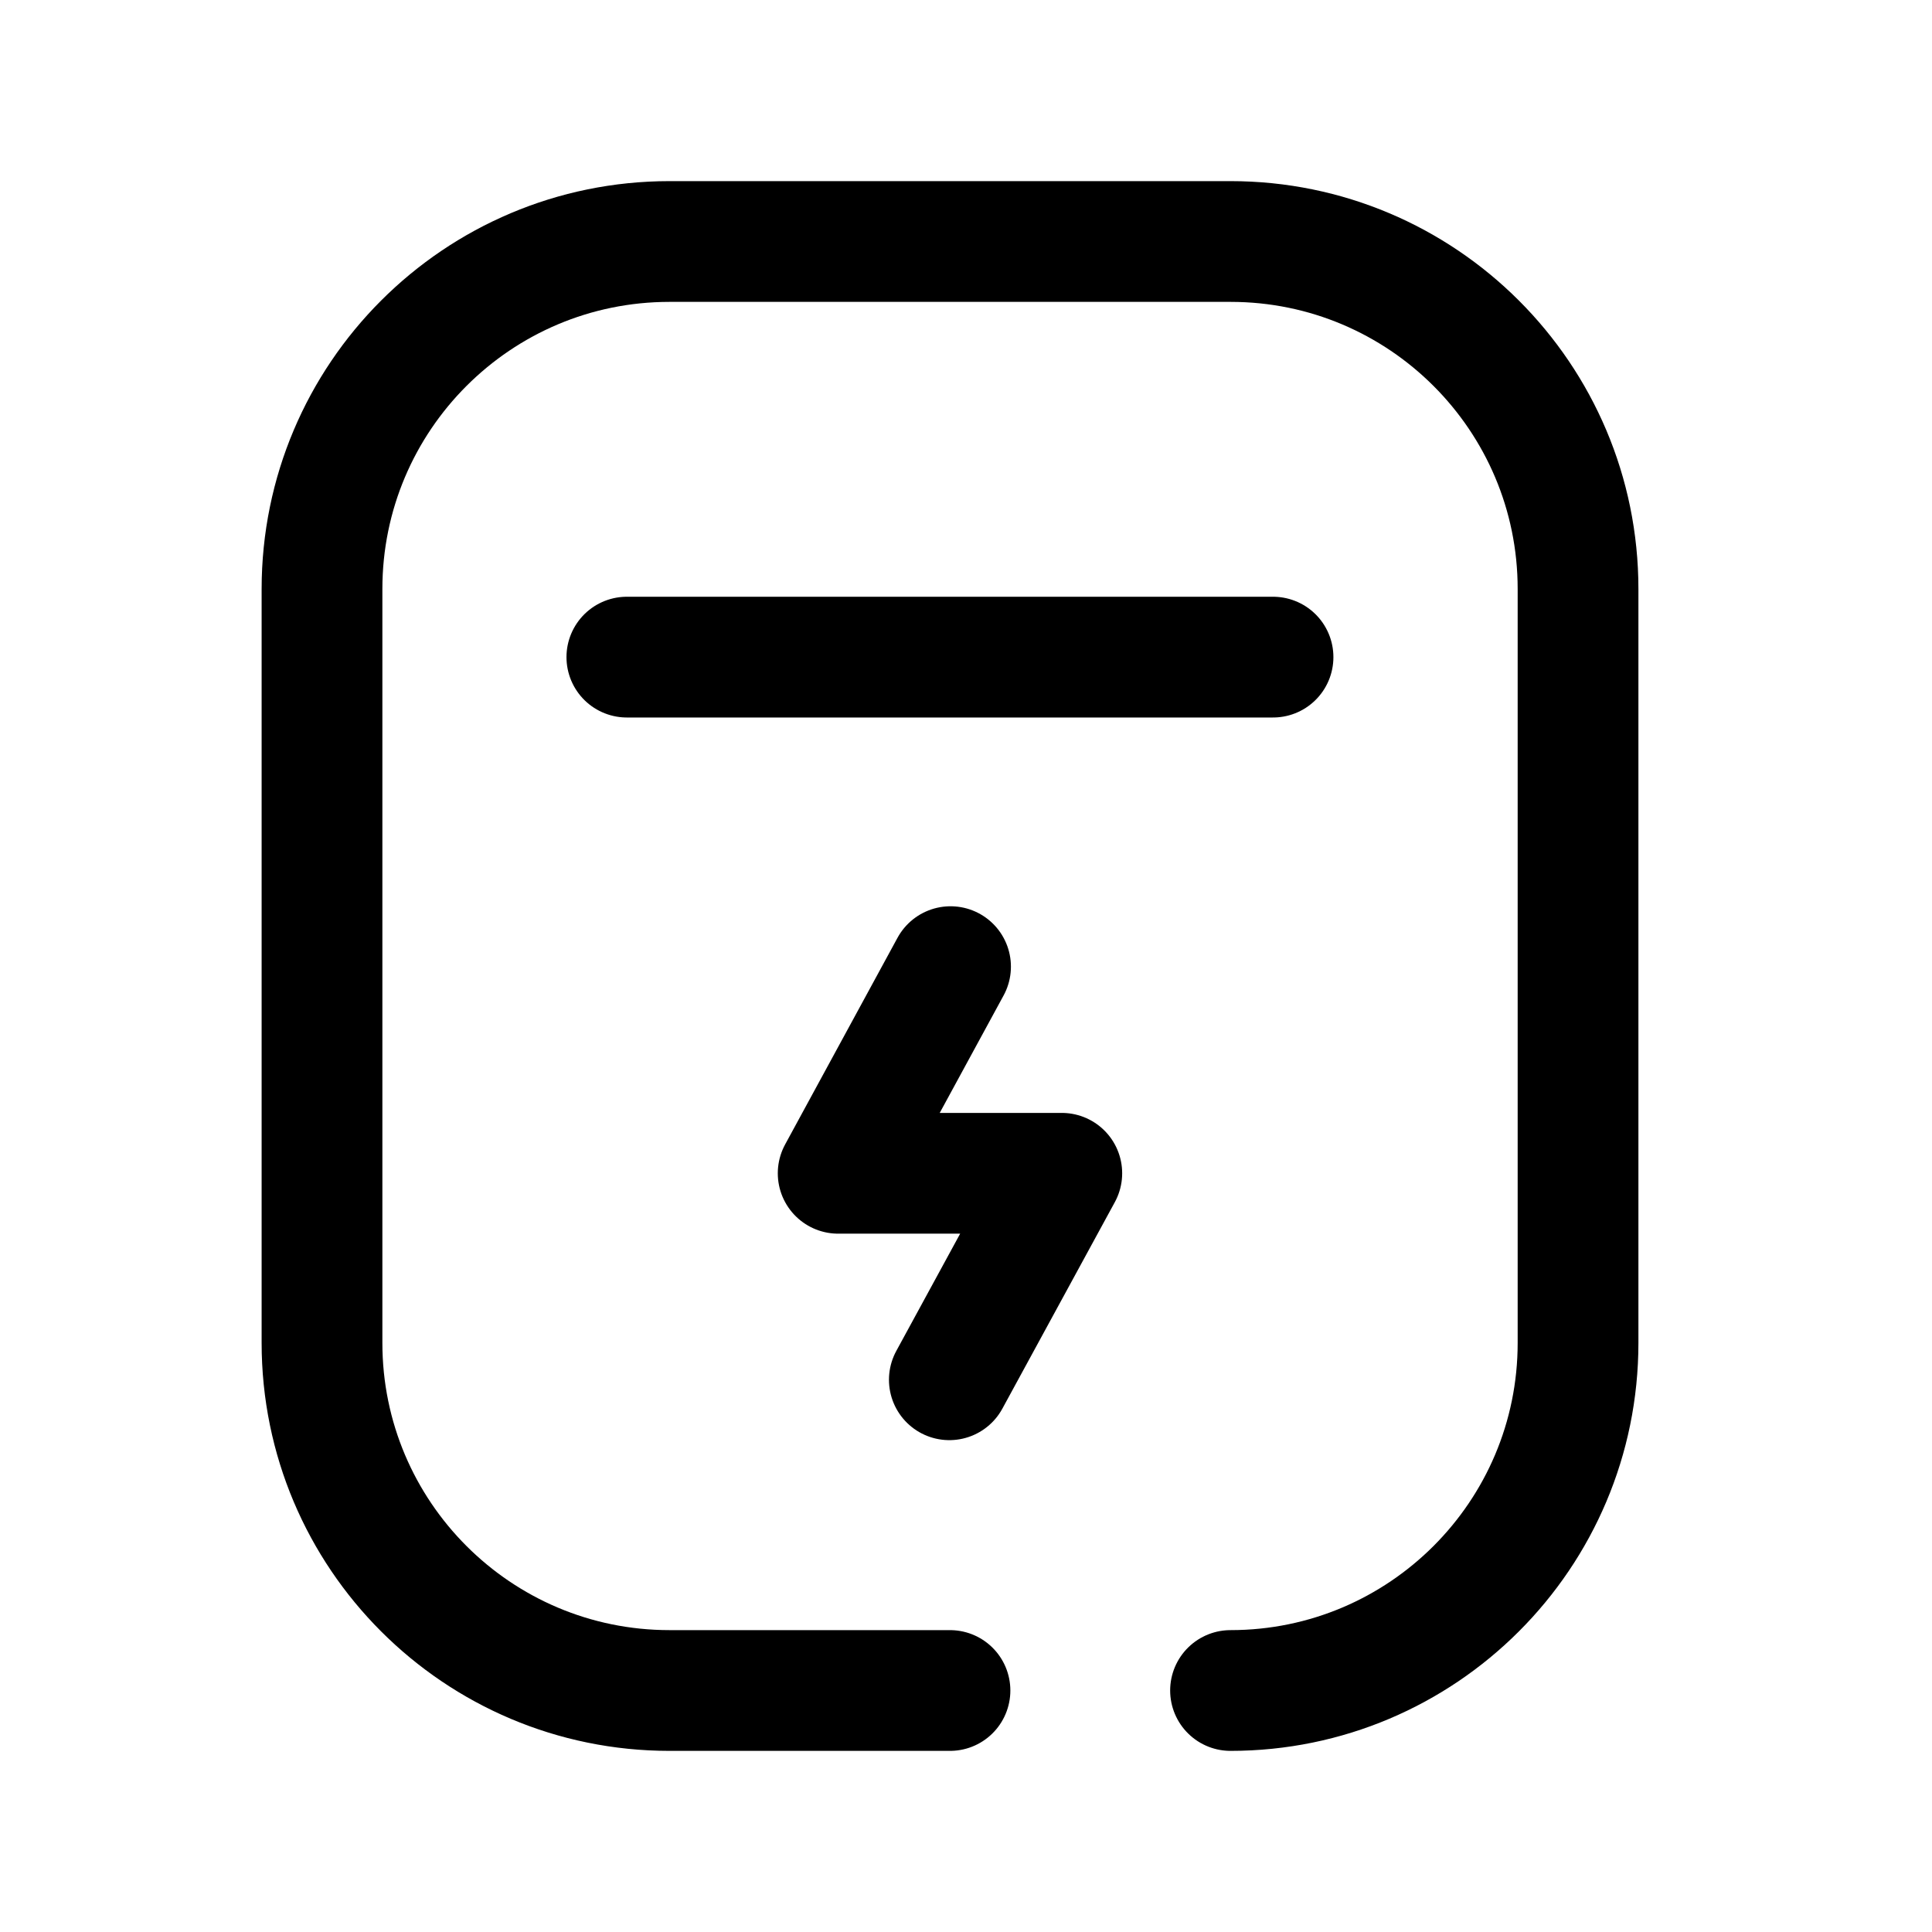 <svg width="24" height="24" viewBox="0 0 24 24" fill="none" xmlns="http://www.w3.org/2000/svg">
<path d="M15.286 21C17.669 21 19.603 19.067 19.603 16.682V7.317C19.603 4.932 17.669 3 15.286 3H8.317C5.933 3 4 4.932 4 7.317V16.682C4 19.067 5.933 21 8.317 21H11.801" stroke="black" stroke-width="1.5" stroke-linecap="round" stroke-linejoin="round"/>
<path d="M7.787 8.163H15.814" stroke="black" stroke-width="1.5" stroke-linecap="round" stroke-linejoin="round"/>
<path d="M11.793 17.14L13.19 14.575H10.412L11.808 12.008" stroke="black" stroke-width="1.5" stroke-linecap="round" stroke-linejoin="round"/>
</svg>